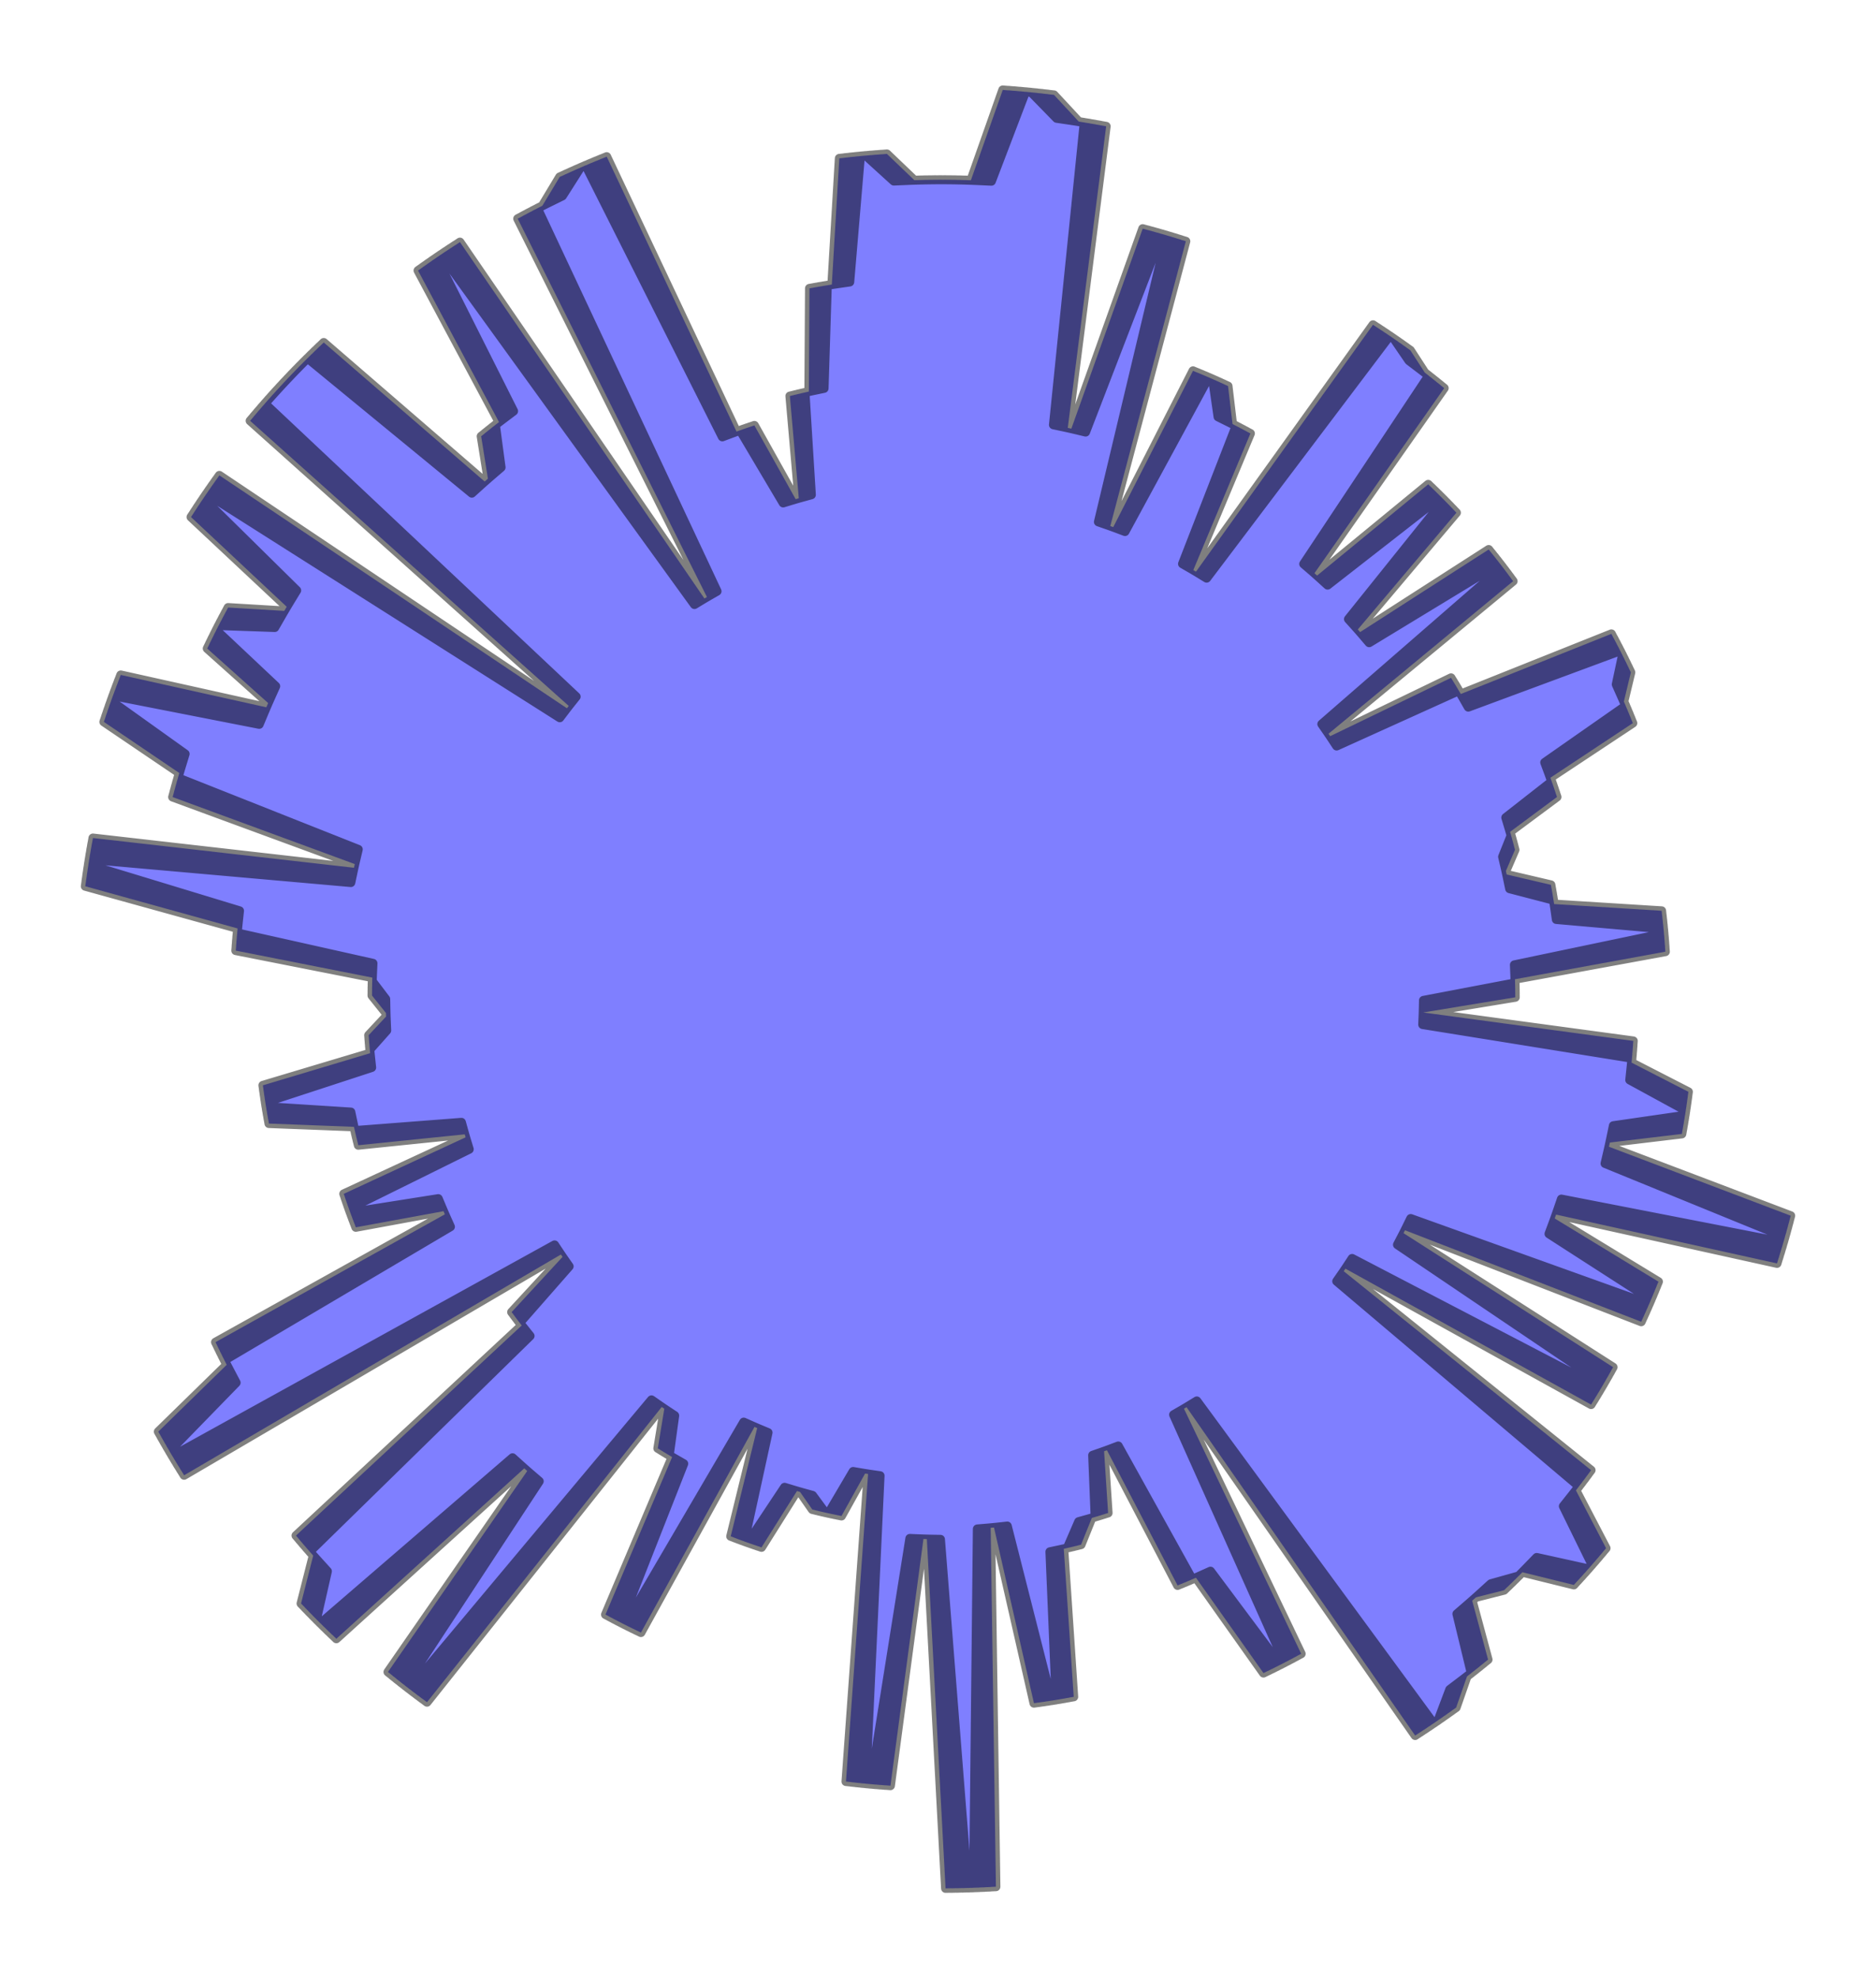 <?xml version="1.0" encoding="utf-8" standalone="no"?>
<!DOCTYPE svg PUBLIC "-//W3C//DTD SVG 1.1//EN"
  "http://www.w3.org/Graphics/SVG/1.1/DTD/svg11.dtd">
<svg xmlns:xlink="http://www.w3.org/1999/xlink" width="315.548pt" height="332.64pt" viewBox="0 0 315.548 332.64" xmlns="http://www.w3.org/2000/svg" version="1.1">
 <defs>
  <style type="text/css">*{stroke-linejoin: round; stroke-linecap: butt}</style>
 </defs>
 <g id="figure_1">
  <g id="patch_1">
   <path d="M 0 332.64 
L 315.548 332.64 
L 315.548 0 
L 0 0 
L 0 332.64 
z
" style="fill: none"/>
  </g>
  <g id="axes_1">
   <g id="patch_2">
    <path d="M 254.875 167.691 
L 254.828 164.655 
L 280.121 160.021 
L 279.819 156.196 
L 261.775 154.61 
L 261.312 151.364 
L 253.921 149.438 
L 253.299 146.442 
L 254.828 142.89 
L 254.001 139.868 
L 261.892 134.007 
L 260.782 130.768 
L 274.648 121.588 
L 273.141 117.954 
L 274.315 113.052 
L 272.54 109.433 
L 246.97 118.905 
L 245.392 116.142 
L 224.825 125.442 
L 223.463 123.373 
L 254.514 97.72 
L 252.266 94.731 
L 230.299 108.073 
L 228.389 105.84 
L 244.975 86.207 
L 242.37 83.523 
L 223.307 98.389 
L 221.096 96.38 
L 242.92 65.261 
L 239.657 62.653 
L 237.221 58.897 
L 233.762 56.47 
L 202.958 97.22 
L 200.72 95.851 
L 210.323 72.884 
L 207.317 71.296 
L 206.558 64.91 
L 203.302 63.444 
L 189.231 89.382 
L 186.754 88.449 
L 199.463 40.566 
L 195.446 39.336 
L 182.602 72.655 
L 179.602 71.939 
L 186.063 21.234 
L 181.444 20.435 
L 177.281 15.949 
L 172.501 15.428 
L 166.76 30.475 
L 162.441 30.278 
L 158.119 30.217 
L 153.796 30.292 
L 149.18 25.878 
L 144.726 26.236 
L 142.933 47.418 
L 139.159 47.962 
L 138.617 65.308 
L 135.408 65.979 
L 136.477 83.2 
L 133.831 83.929 
L 126.889 71.527 
L 123.881 72.564 
L 102.05 26.337 
L 97.633 28.176 
L 94.597 32.947 
L 90.392 35.017 
L 120.614 99.413 
L 118.486 100.633 
L 77.366 40.705 
L 73.413 43.314 
L 86.392 69.127 
L 83.328 71.438 
L 84.288 78.595 
L 81.523 80.968 
L 54.455 57.584 
L 51.044 60.905 
L 47.739 64.331 
L 44.544 67.86 
L 96.917 117.135 
L 95.358 119.091 
L 36.898 79.928 
L 34.198 83.789 
L 49.91 99.274 
L 47.813 102.717 
L 38.369 102.151 
L 36.368 105.955 
L 46.382 115.379 
L 44.792 118.925 
L 20.311 113.485 
L 18.675 117.851 
L 31.146 126.762 
L 29.922 130.782 
L 60.267 142.813 
L 59.533 145.909 
L 15.63 140.905 
L 14.858 145.406 
L 40.29 153.14 
L 39.891 156.859 
L 62.738 161.972 
L 62.605 164.981 
L 64.884 167.985 
L 64.94 170.923 
L 62.005 174.062 
L 62.253 177.087 
L 44.214 182.487 
L 44.735 186.068 
L 59.016 186.98 
L 59.672 190.093 
L 77.615 188.709 
L 78.316 191.236 
L 57.819 200.735 
L 58.907 203.879 
L 73.719 201.538 
L 74.825 204.182 
L 36.248 225.676 
L 38.132 229.486 
L 26.626 240.725 
L 28.987 244.83 
L 93.279 209.316 
L 94.62 211.341 
L 86.055 220.623 
L 87.755 222.87 
L 49.781 258.198 
L 52.68 261.567 
L 50.635 269.62 
L 53.894 272.956 
L 86.21 245.108 
L 88.68 247.338 
L 65.254 281.133 
L 68.867 284.003 
L 109.583 235.372 
L 111.735 236.871 
L 110.645 243.532 
L 113.053 244.994 
L 101.845 271.479 
L 105.136 273.204 
L 125.098 239.113 
L 127.36 240.123 
L 122.905 258.325 
L 125.772 259.394 
L 131.967 250.074 
L 134.571 250.863 
L 136.631 253.815 
L 139.35 254.455 
L 143.5 247.416 
L 146.014 247.843 
L 142.291 299.558 
L 146.445 299.997 
L 153.036 258.671 
L 155.899 258.792 
L 159.042 317.52 
L 163.752 317.424 
L 164.388 257.076 
L 167.195 256.841 
L 173.913 286.383 
L 177.638 285.835 
L 176.593 260.916 
L 179.515 260.295 
L 181.437 255.848 
L 184.198 255.078 
L 183.782 244.689 
L 186.19 243.851 
L 198.074 266.586 
L 201.164 265.287 
L 212.522 281.32 
L 216.068 279.56 
L 197.397 237.874 
L 199.584 236.611 
L 238.034 291.822 
L 241.897 289.254 
L 243.849 284.077 
L 247.466 281.331 
L 245.049 271.363 
L 248.266 268.586 
L 252.989 267.388 
L 256.077 264.363 
L 264.727 266.498 
L 267.781 263.104 
L 262.955 253.259 
L 265.594 249.927 
L 224.837 215.435 
L 226.306 213.32 
L 267.628 236.176 
L 269.728 232.706 
L 235.054 209.291 
L 236.324 206.859 
L 276.058 222.248 
L 277.715 218.52 
L 260.54 207.459 
L 261.74 204.226 
L 298.899 212.436 
L 300.236 207.994 
L 269.967 195.636 
L 270.79 192.112 
L 282.895 190.665 
L 283.556 186.737 
L 274.124 181.594 
L 274.504 177.946 
L 239.299 172.279 
L 239.403 169.731 
L 254.873 167.084 
L 254.807 164.049 
L 280.07 159.255 
L 279.745 155.432 
L 261.69 153.96 
L 261.208 150.717 
L 253.804 148.837 
L 253.164 145.845 
L 254.67 142.283 
L 253.824 139.267 
L 261.678 133.356 
L 260.548 130.124 
L 274.356 120.858 
L 272.826 117.233 
L 273.969 112.324 
L 272.171 108.716 
L 246.662 118.349 
L 245.066 115.596 
L 224.558 125.025 
L 223.183 122.964 
L 254.072 97.117 
L 251.805 94.142 
L 229.923 107.621 
L 227.999 105.4 
L 244.461 85.663 
L 241.839 82.996 
L 222.87 97.981 
L 220.646 95.987 
L 242.274 64.732 
L 238.995 62.143 
L 236.536 58.403 
L 233.061 55.998 
L 202.514 96.94 
L 200.267 95.586 
L 209.726 72.559 
L 206.709 70.99 
L 205.911 64.608 
L 202.646 63.163 
L 188.738 89.189 
L 186.255 88.272 
L 198.663 40.31 
L 194.638 39.105 
L 182.004 72.504 
L 178.999 71.807 
L 185.141 21.062 
L 180.518 20.292 
L 176.327 15.833 
L 171.543 15.342 
L 165.897 30.425 
L 161.577 30.255 
L 157.254 30.221 
L 152.932 30.323 
L 148.288 25.939 
L 143.836 26.325 
L 142.177 47.517 
L 138.407 48.085 
L 137.974 65.434 
L 134.769 66.125 
L 135.946 83.339 
L 133.305 84.085 
L 126.285 71.727 
L 123.283 72.782 
L 101.162 26.694 
L 96.757 28.561 
L 93.751 33.35 
L 89.559 35.447 
L 120.185 99.651 
L 118.065 100.885 
L 76.569 41.217 
L 72.633 43.85 
L 85.773 69.581 
L 82.724 71.911 
L 83.729 79.063 
L 80.98 81.452 
L 53.764 58.24 
L 50.375 61.582 
L 47.092 65.029 
L 43.919 68.577 
L 96.6 117.522 
L 95.053 119.488 
L 36.348 80.693 
L 33.673 84.572 
L 49.482 99.957 
L 47.406 103.413 
L 37.959 102.907 
L 35.982 106.724 
L 46.055 116.084 
L 44.488 119.64 
L 19.973 114.354 
L 18.364 118.731 
L 30.891 127.563 
L 29.692 131.59 
L 60.112 143.431 
L 59.398 146.531 
L 15.464 141.803 
L 14.721 146.308 
L 40.201 153.883 
L 39.825 157.604 
L 62.703 162.573 
L 62.59 165.583 
L 64.888 168.572 
L 64.962 171.51 
L 62.047 174.667 
L 62.314 177.691 
L 44.309 183.204 
L 44.853 186.782 
L 59.139 187.604 
L 59.815 190.714 
L 77.749 189.216 
L 78.466 191.739 
L 58.029 201.367 
L 59.137 204.504 
L 73.934 202.069 
L 75.056 204.706 
L 36.616 226.442 
L 38.523 230.241 
L 27.088 241.552 
L 29.475 245.642 
L 93.542 209.724 
L 94.896 211.74 
L 86.389 221.077 
L 88.103 223.313 
L 50.352 258.879 
L 53.272 262.23 
L 51.279 270.296 
L 54.558 273.611 
L 86.699 245.56 
L 89.182 247.774 
L 65.969 281.716 
L 69.6 284.564 
L 110.01 235.677 
L 112.172 237.163 
L 111.123 243.831 
L 113.54 245.278 
L 102.499 271.832 
L 105.801 273.536 
L 125.548 239.321 
L 127.817 240.316 
L 123.475 258.546 
L 126.349 259.597 
L 132.486 250.239 
L 135.094 251.01 
L 137.173 253.95 
L 139.896 254.573 
L 144.002 247.508 
L 146.519 247.919 
L 143.121 299.656 
L 147.277 300.07 
L 153.608 258.702 
L 156.472 258.806 
L 159.984 317.513 
L 164.694 317.387 
L 164.95 257.036 
L 167.756 256.784 
L 174.66 286.283 
L 178.38 285.711 
L 177.179 260.799 
L 180.097 260.16 
L 181.991 255.701 
L 184.747 254.914 
L 184.266 244.527 
L 186.669 243.674 
L 198.695 266.334 
L 201.777 265.016 
L 213.236 280.977 
L 216.771 279.195 
L 197.838 237.627 
L 200.017 236.351 
L 238.813 291.318 
L 242.66 288.726 
L 244.579 283.537 
L 248.179 280.768 
L 245.699 270.816 
L 248.899 268.018 
L 253.614 266.791 
L 256.683 263.746 
L 265.347 265.826 
L 268.379 262.413 
L 263.492 252.599 
L 266.109 249.251 
L 225.136 215.016 
L 226.591 212.892 
L 268.057 235.488 
L 270.134 232.004 
L 235.315 208.808 
L 236.569 206.367 
L 276.398 221.507 
L 278.032 217.768 
L 260.788 206.816 
L 261.968 203.575 
L 299.177 211.551 
L 300.487 207.101 
L 270.14 194.933 
L 270.941 191.404 
L 283.037 189.881 
L 283.673 185.949 
L 274.209 180.865 
L 274.566 177.215 
L 239.326 171.769 
L 239.414 169.221 
L 254.868 166.476 
L 254.782 163.442 
L 280.015 158.49 
L 279.665 154.668 
L 261.602 153.31 
L 261.099 150.07 
L 253.683 148.237 
L 253.025 145.249 
L 254.509 141.678 
L 253.643 138.667 
L 261.46 132.707 
L 260.309 129.482 
L 274.059 120.129 
L 272.506 116.514 
L 273.618 111.598 
L 271.798 108.001 
L 246.349 117.794 
L 244.737 115.051 
L 224.288 124.609 
L 222.901 122.557 
L 253.626 96.516 
L 251.341 93.555 
L 229.543 107.172 
L 227.605 104.963 
L 243.944 85.123 
L 241.305 82.472 
L 222.43 97.577 
L 220.194 95.596 
L 241.625 64.206 
L 238.33 61.638 
L 235.847 57.913 
L 232.357 55.531 
L 202.068 96.664 
L 199.813 95.324 
L 209.127 72.238 
L 206.1 70.688 
L 205.261 64.311 
L 201.988 62.887 
L 188.244 89 
L 185.755 88.098 
L 197.861 40.059 
L 193.828 38.879 
L 181.405 72.357 
L 178.396 71.679 
L 184.219 20.897 
L 179.59 20.155 
L 175.371 15.723 
L 170.584 15.262 
L 165.033 30.38 
L 160.712 30.238 
L 156.389 30.231 
L 152.068 30.36 
L 147.397 26.005 
L 142.947 26.419 
L 141.422 47.621 
L 137.655 48.212 
L 137.331 65.565 
L 134.13 66.275 
L 135.416 83.481 
L 132.779 84.244 
L 125.682 71.93 
L 122.687 73.005 
L 100.276 27.056 
L 95.883 28.951 
L 92.908 33.759 
L 88.729 35.882 
L 119.758 99.893 
L 117.645 101.139 
L 75.775 41.734 
L 71.855 44.392 
L 85.158 70.04 
L 82.124 72.389 
L 83.173 79.534 
L 80.439 81.941 
L 53.078 58.9 
L 49.709 62.263 
L 46.448 65.73 
L 43.298 69.299 
L 96.286 117.911 
L 94.751 119.887 
L 35.804 81.462 
L 33.153 85.357 
L 49.058 100.643 
L 47.004 104.112 
L 37.554 103.665 
L 35.601 107.495 
L 45.733 116.791 
L 44.188 120.357 
L 19.64 115.225 
L 18.059 119.612 
L 30.641 128.365 
L 29.468 132.4 
L 59.961 144.049 
L 59.267 147.154 
L 15.304 142.702 
L 14.589 147.212 
L 40.117 154.626 
L 39.764 158.35 
L 62.673 163.175 
L 62.578 166.185 
L 64.895 169.16 
L 64.988 172.097 
L 62.093 175.273 
L 62.378 178.295 
L 44.409 183.921 
L 44.976 187.495 
L 59.267 188.228 
L 59.961 191.333 
L 77.886 189.722 
L 78.619 192.241 
L 58.242 201.997 
L 59.371 205.127 
L 74.151 202.599 
L 75.291 205.229 
L 36.987 227.207 
L 38.919 230.993 
L 27.555 242.376 
L 29.968 246.451 
L 93.808 210.131 
L 95.174 212.139 
L 86.726 221.528 
L 88.454 223.753 
L 50.928 259.557 
L 53.869 262.888 
L 51.926 270.967 
L 55.226 274.262 
L 87.19 246.009 
L 89.687 248.208 
L 66.688 282.295 
L 70.337 285.119 
L 110.439 235.979 
L 112.609 237.452 
L 111.602 244.126 
L 114.029 245.558 
L 103.155 272.181 
L 106.468 273.865 
L 125.999 239.526 
L 128.274 240.507 
L 124.047 258.763 
L 126.928 259.796 
L 133.006 250.399 
L 135.619 251.155 
L 137.716 254.082 
L 140.443 254.687 
L 144.504 247.597 
L 147.023 247.992 
L 143.951 299.749 
L 148.11 300.136 
L 154.181 258.73 
L 157.045 258.816 
L 160.926 317.499 
L 165.635 317.344 
L 165.511 256.992 
L 168.316 256.723 
L 175.405 286.178 
L 179.122 285.582 
L 177.764 260.679 
L 180.678 260.022 
L 182.544 255.551 
L 185.295 254.746 
L 184.749 244.363 
L 187.146 243.494 
L 199.315 266.078 
L 202.388 264.741 
L 213.947 280.63 
L 217.471 278.825 
L 198.277 237.377 
L 200.448 236.087 
L 239.589 290.809 
L 243.42 288.194 
L 245.306 282.992 
L 248.888 280.201 
L 246.346 270.264 
L 249.528 267.446 
L 254.236 266.19 
L 257.285 263.126 
L 265.962 265.152 
L 268.973 261.719 
L 264.024 251.936 
L 266.62 248.571 
L 225.433 214.595 
L 226.874 212.462 
L 268.481 234.796 
L 270.537 231.3 
L 235.572 208.323 
L 236.811 205.875 
L 276.735 220.763 
L 278.345 217.014 
L 261.032 206.171 
L 262.192 202.923 
L 299.45 210.664 
L 300.732 206.206 
L 270.309 194.229 
L 271.088 190.695 
L 283.174 189.097 
L 283.785 185.161 
L 274.29 180.136 
L 274.624 176.484 
L 239.35 171.26 
L 239.422 168.711 
L 254.858 165.869 
L 254.753 162.835 
L 279.954 157.725 
L 279.581 153.906 
L 261.51 152.661 
L 260.986 149.424 
L 253.559 147.638 
L 252.882 144.654 
L 254.343 141.073 
L 253.459 138.068 
L 261.238 132.059 
L 260.067 128.841 
L 273.757 119.402 
L 272.182 115.797 
L 273.263 110.874 
L 271.42 107.288 
L 246.034 117.241 
L 244.404 114.509 
L 224.016 124.195 
L 222.616 122.152 
L 253.176 95.918 
L 250.873 92.972 
L 229.161 106.726 
L 227.209 104.529 
L 243.423 84.587 
L 240.768 81.952 
L 221.988 97.175 
L 219.74 95.209 
L 240.972 63.684 
L 237.661 61.137 
L 235.155 57.428 
L 231.65 55.067 
L 201.62 96.39 
L 199.357 95.064 
L 208.525 71.92 
L 205.489 70.389 
L 204.61 64.018 
L 201.328 62.614 
L 187.748 88.813 
L 185.254 87.927 
L 197.058 39.813 
L 193.018 38.659 
L 180.805 72.214 
L 177.792 71.555 
L 183.295 20.737 
L 178.662 20.025 
L 174.415 15.618 
L 169.626 15.188 
L 164.169 30.341 
L 159.848 30.225 
L 155.525 30.246 
L 151.205 30.402 
L 146.506 26.076 
L 142.059 26.518 
L 140.667 47.73 
L 136.904 48.345 
L 136.689 65.699 
L 133.493 66.43 
L 134.887 83.627 
L 132.255 84.406 
L 125.08 72.138 
L 122.092 73.231 
L 99.393 27.424 
L 95.012 29.346 
L 92.067 34.173 
L 87.901 36.323 
L 119.332 100.137 
L 117.228 101.396 
L 74.984 42.255 
L 71.082 44.938 
L 84.545 70.502 
L 81.526 72.87 
L 82.62 80.008 
L 79.901 82.432 
L 52.396 59.564 
L 49.048 62.948 
L 45.809 66.436 
L 42.681 70.024 
L 95.974 118.302 
L 94.452 120.288 
L 35.264 82.234 
L 32.638 86.146 
L 48.639 101.332 
L 46.607 104.814 
L 37.154 104.426 
L 35.224 108.268 
L 45.415 117.501 
L 43.892 121.076 
L 19.313 116.099 
L 17.76 120.495 
L 30.396 129.169 
L 29.248 133.211 
L 59.815 144.668 
L 59.139 147.777 
L 15.15 143.603 
L 14.463 148.116 
L 40.037 155.37 
L 39.708 159.096 
L 62.647 163.777 
L 62.571 166.787 
L 64.906 169.748 
L 65.017 172.684 
L 62.142 175.878 
L 62.447 178.898 
L 44.513 184.638 
L 45.102 188.208 
L 59.398 188.851 
L 60.112 191.951 
L 78.026 190.228 
L 78.774 192.742 
L 58.46 202.626 
L 59.608 205.749 
L 74.373 203.128 
L 75.528 205.751 
L 37.364 227.969 
L 39.319 231.743 
L 28.027 243.197 
L 30.466 247.257 
L 94.076 210.536 
L 95.455 212.535 
L 87.066 221.978 
L 88.808 224.192 
L 51.507 260.23 
L 54.47 263.544 
L 52.578 271.634 
L 55.898 274.908 
L 87.684 246.455 
L 90.195 248.638 
L 67.411 282.869 
L 71.077 285.671 
L 110.869 236.279 
L 113.049 237.738 
L 112.084 244.419 
L 114.52 245.835 
L 103.813 272.526 
L 107.136 274.189 
L 126.452 239.728 
L 128.733 240.694 
L 124.621 258.977 
L 127.508 259.992 
L 133.526 250.557 
L 136.144 251.296 
L 138.26 254.21 
L 140.99 254.798 
L 145.007 247.682 
L 147.529 248.062 
L 144.782 299.837 
L 148.943 300.198 
L 154.753 258.755 
L 157.618 258.822 
L 161.868 317.48 
L 166.576 317.295 
L 166.073 256.946 
L 168.875 256.658 
L 176.15 286.068 
L 179.863 285.449 
L 178.348 260.554 
L 181.258 259.879 
L 183.096 255.397 
L 185.842 254.575 
L 185.23 244.195 
L 187.622 243.311 
L 199.933 265.818 
L 202.998 264.462 
L 214.657 280.278 
L 218.169 278.451 
L 198.714 237.125 
L 200.877 235.821 
L 240.361 290.296 
L 244.176 287.656 
L 246.03 282.443 
L 249.594 279.629 
L 246.99 269.709 
L 250.153 266.871 
L 254.853 265.585 
L 257.883 262.502 
L 266.573 264.473 
L 269.562 261.022 
L 264.551 251.269 
L 267.127 247.888 
L 225.726 214.172 
L 227.155 212.03 
L 268.901 234.102 
L 270.935 230.593 
L 235.826 207.837 
L 237.05 205.38 
L 277.066 220.017 
L 278.653 216.258 
L 261.272 205.524 
L 262.411 202.269 
L 299.718 209.776 
L 300.971 205.31 
L 270.474 193.524 
L 271.231 189.986 
L 283.306 188.311 
L 283.893 184.371 
L 274.366 179.407 
L 274.677 175.753 
L 239.371 170.75 
L 239.427 168.201 
L 254.845 165.262 
L 254.721 162.229 
L 279.889 156.96 
L 279.492 153.143 
L 261.413 152.012 
L 260.869 148.779 
L 253.431 147.039 
L 252.735 144.06 
L 254.174 140.47 
L 253.271 137.47 
L 261.012 131.413 
L 259.821 128.202 
L 273.451 118.677 
L 271.853 115.082 
L 272.904 110.152 
L 271.038 106.578 
L 245.715 116.691 
L 244.068 113.969 
L 223.741 123.783 
L 222.328 121.748 
L 252.723 95.323 
L 250.401 92.391 
L 228.777 106.282 
L 226.811 104.097 
L 242.898 84.053 
L 240.227 81.436 
L 221.543 96.776 
L 219.282 94.824 
L 240.317 63.166 
L 236.989 60.64 
L 234.46 56.947 
L 230.94 54.608 
L 201.171 96.119 
L 198.899 94.808 
L 207.922 71.606 
L 204.876 70.095 
L 203.957 63.729 
L 200.666 62.346 
L 187.252 88.63 
L 184.751 87.76 
L 196.252 39.572 
L 192.205 38.443 
L 180.204 72.075 
L 177.187 71.434 
L 182.37 20.583 
L 177.733 19.9 
L 173.458 15.52 
L 168.666 15.12 
L 163.305 30.307 
L 158.983 30.219 
L 154.661 30.266 
L 150.341 30.45 
L 145.615 26.154 
L 141.172 26.623 
L 139.913 47.843 
L 136.154 48.482 
L 136.048 65.837 
L 132.857 66.588 
L 134.358 83.776 
L 131.732 84.572 
L 124.48 72.349 
L 121.499 73.46 
L 98.512 27.797 
L 94.143 29.747 
L 91.228 34.593 
L 87.076 36.768 
L 118.908 100.383 
L 116.812 101.656 
L 74.197 42.782 
L 70.311 45.489 
L 83.935 70.968 
L 80.931 73.355 
L 82.07 80.486 
L 79.366 82.927 
L 51.718 60.232 
L 48.392 63.638 
L 45.174 67.146 
L 42.069 70.754 
L 95.664 118.696 
L 94.155 120.69 
L 34.729 83.01 
L 32.127 86.938 
L 48.224 102.023 
L 46.213 105.518 
L 36.758 105.19 
L 34.853 109.043 
L 45.101 118.212 
L 43.602 121.797 
L 18.991 116.974 
L 17.466 121.38 
L 30.157 129.975 
L 29.034 134.023 
L 59.672 145.288 
L 59.016 148.401 
L 15.001 144.504 
L 14.343 149.022 
L 39.962 156.114 
L 39.656 159.842 
L 62.624 164.379 
L 62.567 167.39 
L 64.921 170.335 
L 65.05 173.271 
L 62.195 176.483 
L 62.519 179.501 
L 44.622 185.353 
L 45.234 188.92 
L 59.533 189.472 
L 60.267 192.568 
L 78.169 190.732 
L 78.934 193.242 
L 58.682 203.253 
L 59.849 206.369 
L 74.597 203.656 
L 75.769 206.271 
L 37.746 228.729 
L 39.725 232.49 
L 28.505 244.015 
L 30.969 248.06 
L 94.347 210.939 
L 95.738 212.93 
L 87.409 222.425 
L 89.165 224.628 
L 52.092 260.901 
L 55.075 264.195 
L 53.234 272.297 
L 56.575 275.55 
L 88.18 246.898 
L 90.706 249.065 
L 68.137 283.438 
L 71.821 286.217 
L 111.301 236.577 
L 113.49 238.021 
L 112.568 244.708 
L 115.012 246.109 
L 104.474 272.867 
L 107.807 274.509 
L 126.906 239.927 
L 129.192 240.879 
L 125.196 259.187 
L 128.089 260.184 
L 134.048 250.712 
L 136.67 251.434 
L 138.805 254.334 
L 141.539 254.905 
L 145.51 247.764 
L 148.034 248.128 
L 145.613 299.92 
L 149.777 300.255 
L 155.326 258.775 
L 158.192 258.825 
L 162.81 317.455 
L 167.517 317.24 
L 166.634 256.895 
L 169.435 256.59 
L 176.894 285.954 
L 180.604 285.312 
L 178.932 260.427 
L 181.838 259.733 
L 183.648 255.239 
L 186.388 254.4 
L 185.711 244.024 
L 188.097 243.126 
L 200.549 265.555 
L 203.605 264.179 
L 215.364 279.921 
L 218.864 278.073 
L 199.15 236.869 
L 201.305 235.552 
L 241.131 289.777 
L 244.929 287.114 
L 246.75 281.889 
L 250.297 279.053 
L 247.629 269.149 
L 250.775 266.291 
L 255.467 264.976 
L 258.478 261.874 
L 267.179 263.79 
L 270.147 260.32 
L 265.075 250.6 
L 267.629 247.203 
L 226.017 213.747 
L 227.432 211.596 
L 269.317 233.405 
L 271.328 229.883 
L 236.077 207.348 
L 237.285 204.884 
L 277.393 219.27 
L 278.956 215.501 
L 261.508 204.876 
L 262.627 201.613 
L 299.98 208.886 
L 301.205 204.412 
L 270.634 192.819 
L 271.369 189.275 
L 283.433 187.525 
L 283.995 183.581 
L 274.437 178.677 
L 274.725 175.021 
L 239.389 170.241 
L 254.875 167.691 
z
" clip-path="url(#pc747ec91af)" style="fill: #0000ff; opacity: 0.5; stroke: #000000; stroke-width: 1.5; stroke-linejoin: miter"/>
   </g>
  </g>
 </g>
 <defs>
  <clipPath id="pc747ec91af">
   <rect x="0" y="-0" width="315.548" height="332.64"/>
  </clipPath>
 </defs>
</svg>
